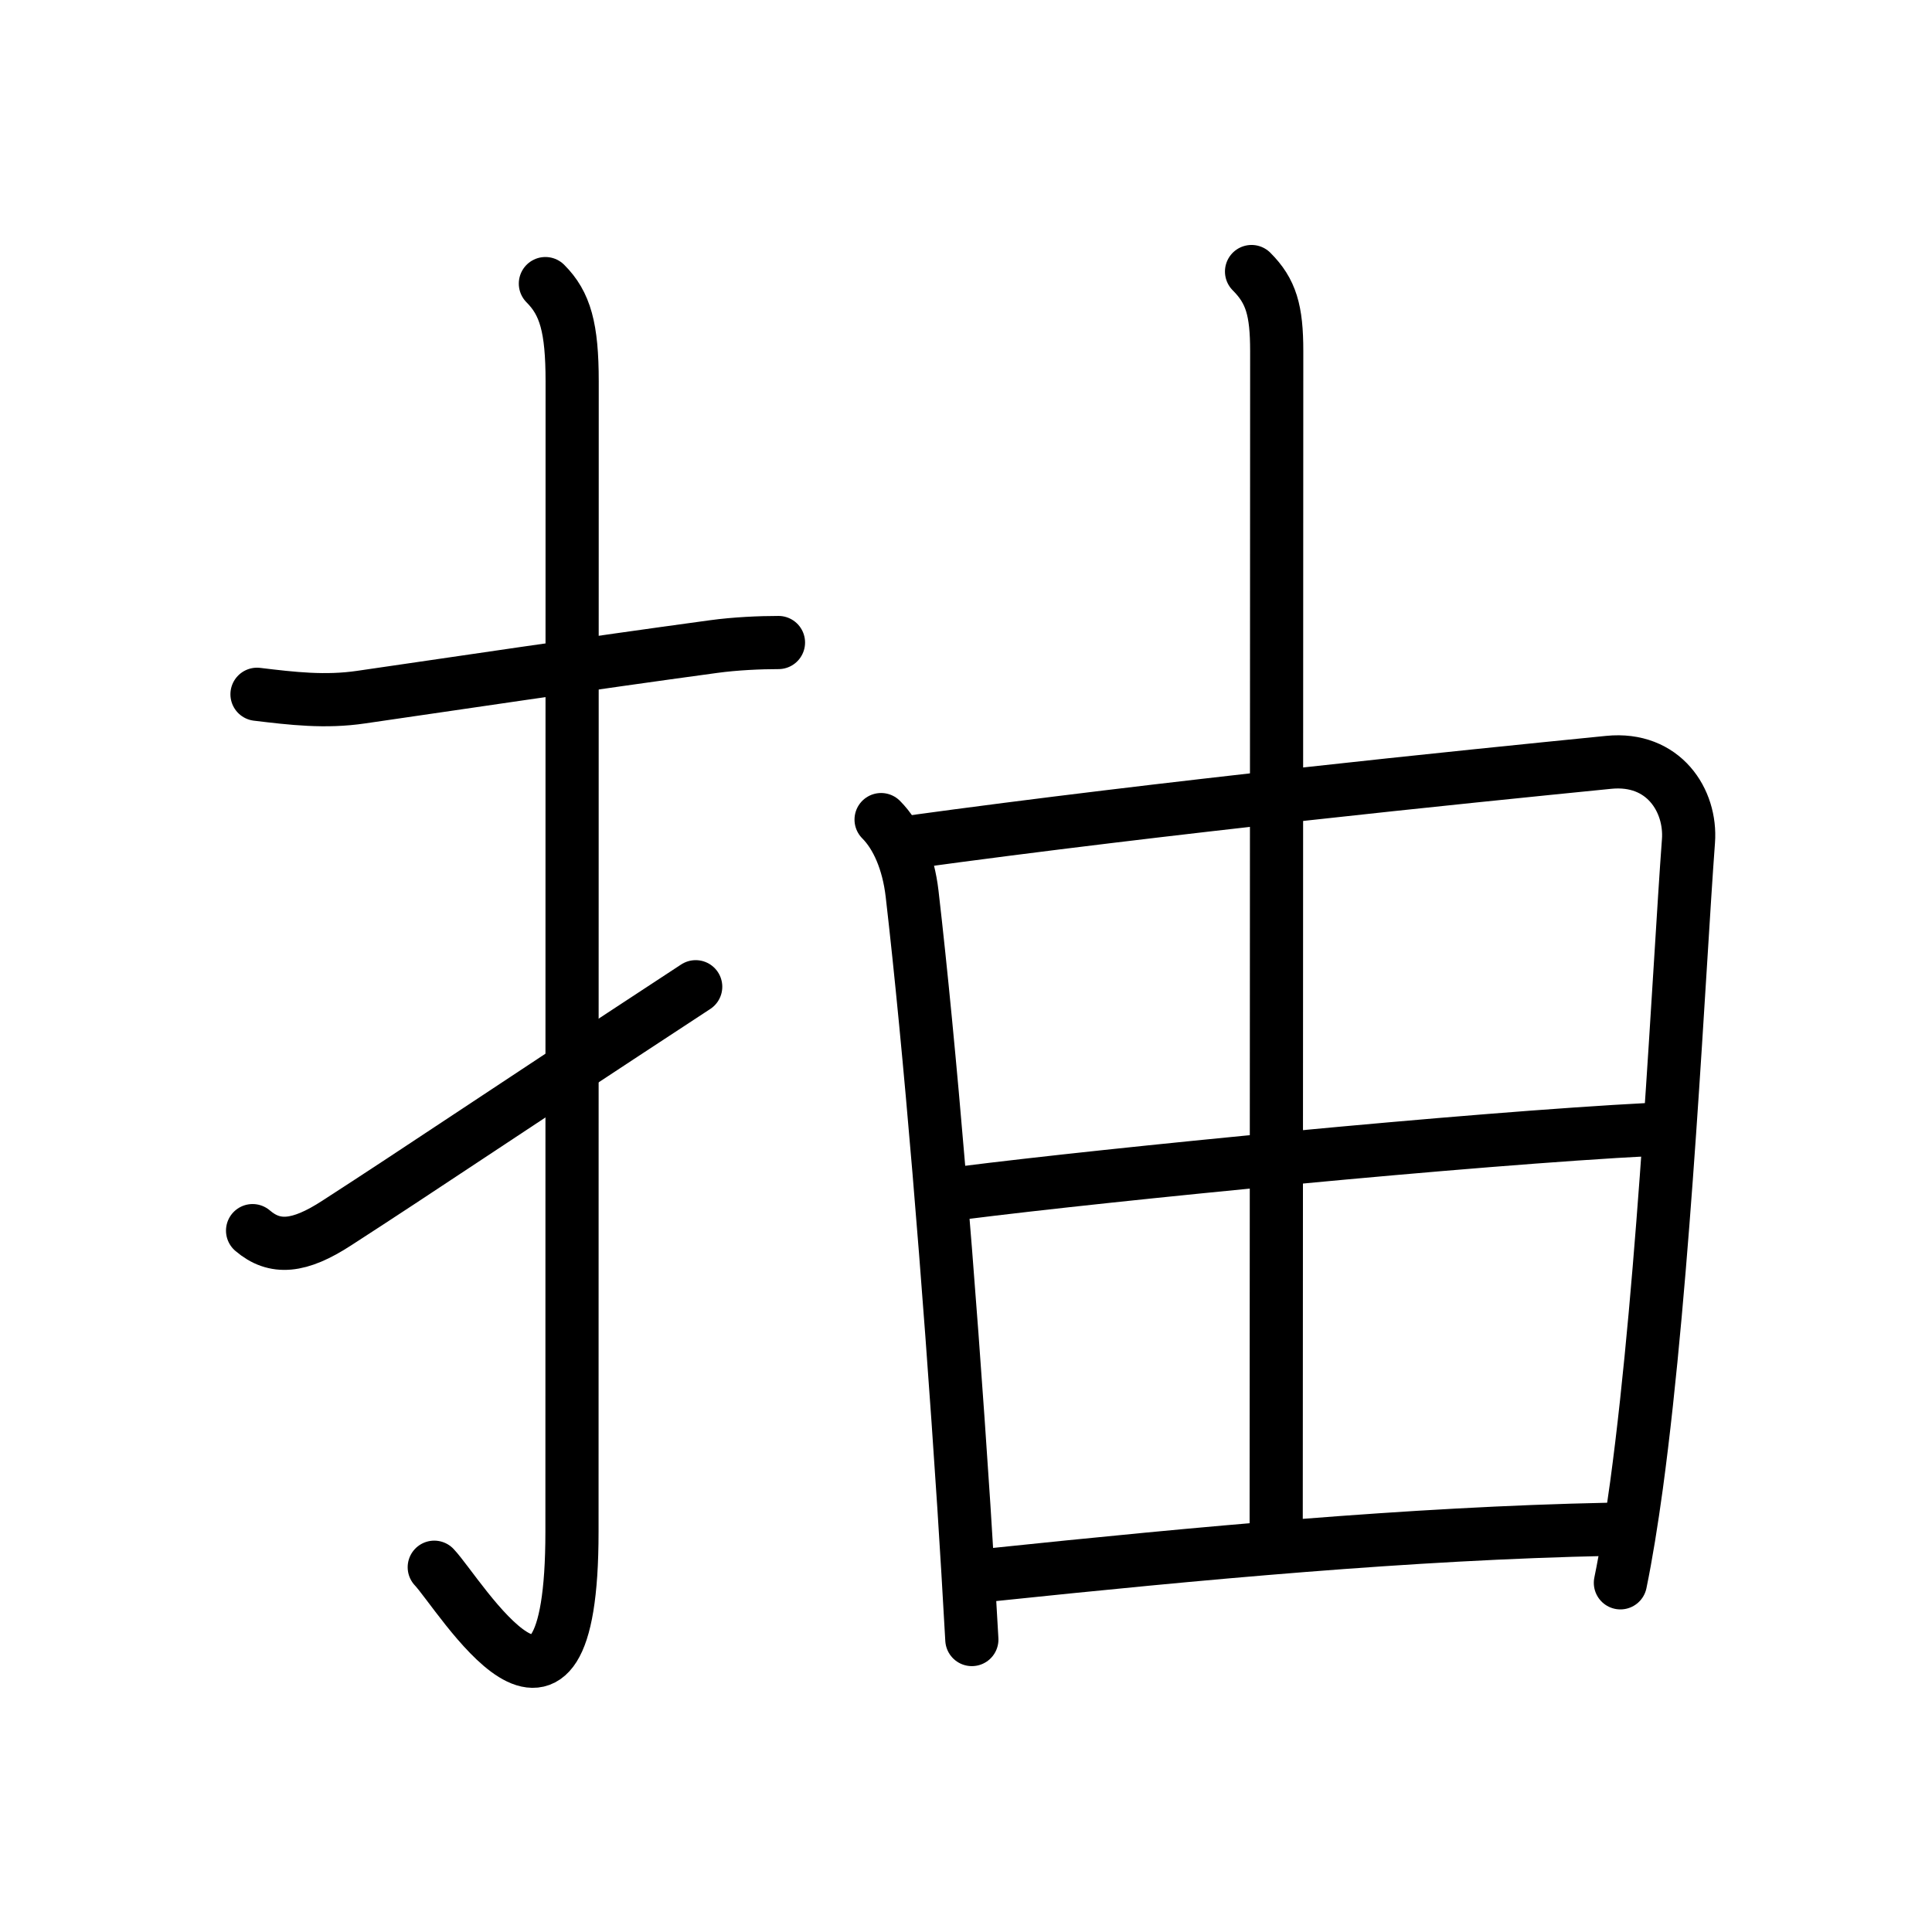<svg xmlns="http://www.w3.org/2000/svg" width="109" height="109" viewBox="0 0 109 109"><g xmlns:kvg="http://kanjivg.tagaini.net" id="kvg:StrokePaths_062bd" style="fill:none;stroke:#000000;stroke-width:3;stroke-linecap:round;stroke-linejoin:round;"><g id="kvg:062bd" kvg:element="&#25277;"><g id="kvg:062bd-g1" kvg:element="&#25164;" kvg:variant="true" kvg:original="&#25163;" kvg:position="left" kvg:radical="general"><path id="kvg:062bd-s1" kvg:type="&#12752;" d="M14.5,39.17c1.99,0.24,3.85,0.46,5.88,0.16c5.03-0.73,12.81-1.89,19.87-2.85c1.24-0.17,2.63-0.23,3.67-0.23"/><path id="kvg:062bd-s2" kvg:type="&#12762;" d="M30.77,16c1.12,1.12,1.51,2.49,1.51,5.52c0,15.23-0.01,53.46-0.01,64.9c0,14.25-6.32,3.53-7.77,2"/><path id="kvg:062bd-s3" kvg:type="&#12736;" d="M14.25,69.43C15.5,70.5,16.88,70.38,19,69c5.06-3.27,8.12-5.38,20.25-13.33"/></g><g id="kvg:062bd-g2" kvg:element="&#30001;" kvg:position="right" kvg:phon="&#30001;"><g id="kvg:062bd-g3" kvg:element="&#30000;" kvg:part="1" kvg:partial="true"><path id="kvg:062bd-s4" kvg:type="&#12753;" d="M49.71,46.24c0.9,0.9,1.54,2.38,1.75,4.19c1,8.66,2.07,21.54,2.92,34.56c0.16,2.49,0.31,5,0.45,7.51"/><path id="kvg:062bd-s5" kvg:type="&#12757;a" d="M51.21,47.53C66,45.5,82.34,43.85,90.76,43.01c3.1-0.31,4.67,2.16,4.5,4.44c-0.53,7.12-1.34,24.62-2.93,36.34c-0.28,2.04-0.58,3.91-0.91,5.51"/></g><g id="kvg:062bd-g4" kvg:element="&#20008;"><path id="kvg:062bd-s6" kvg:type="&#12753;a" d="M70.61,15.32c1.1,1.1,1.42,2.18,1.42,4.49c0,14.64-0.03,62.53-0.03,66.35"/></g><g id="kvg:062bd-g5" kvg:element="&#30000;" kvg:part="2" kvg:partial="true"><path id="kvg:062bd-s7" kvg:type="&#12752;a" d="M54.31,67.3c8.31-1.05,28.56-3.05,38.83-3.58"/><path id="kvg:062bd-s8" kvg:type="&#12752;a" d="M55.92,88.85c11.7-1.22,23.64-2.34,34.85-2.57"/></g></g></g></g></svg>